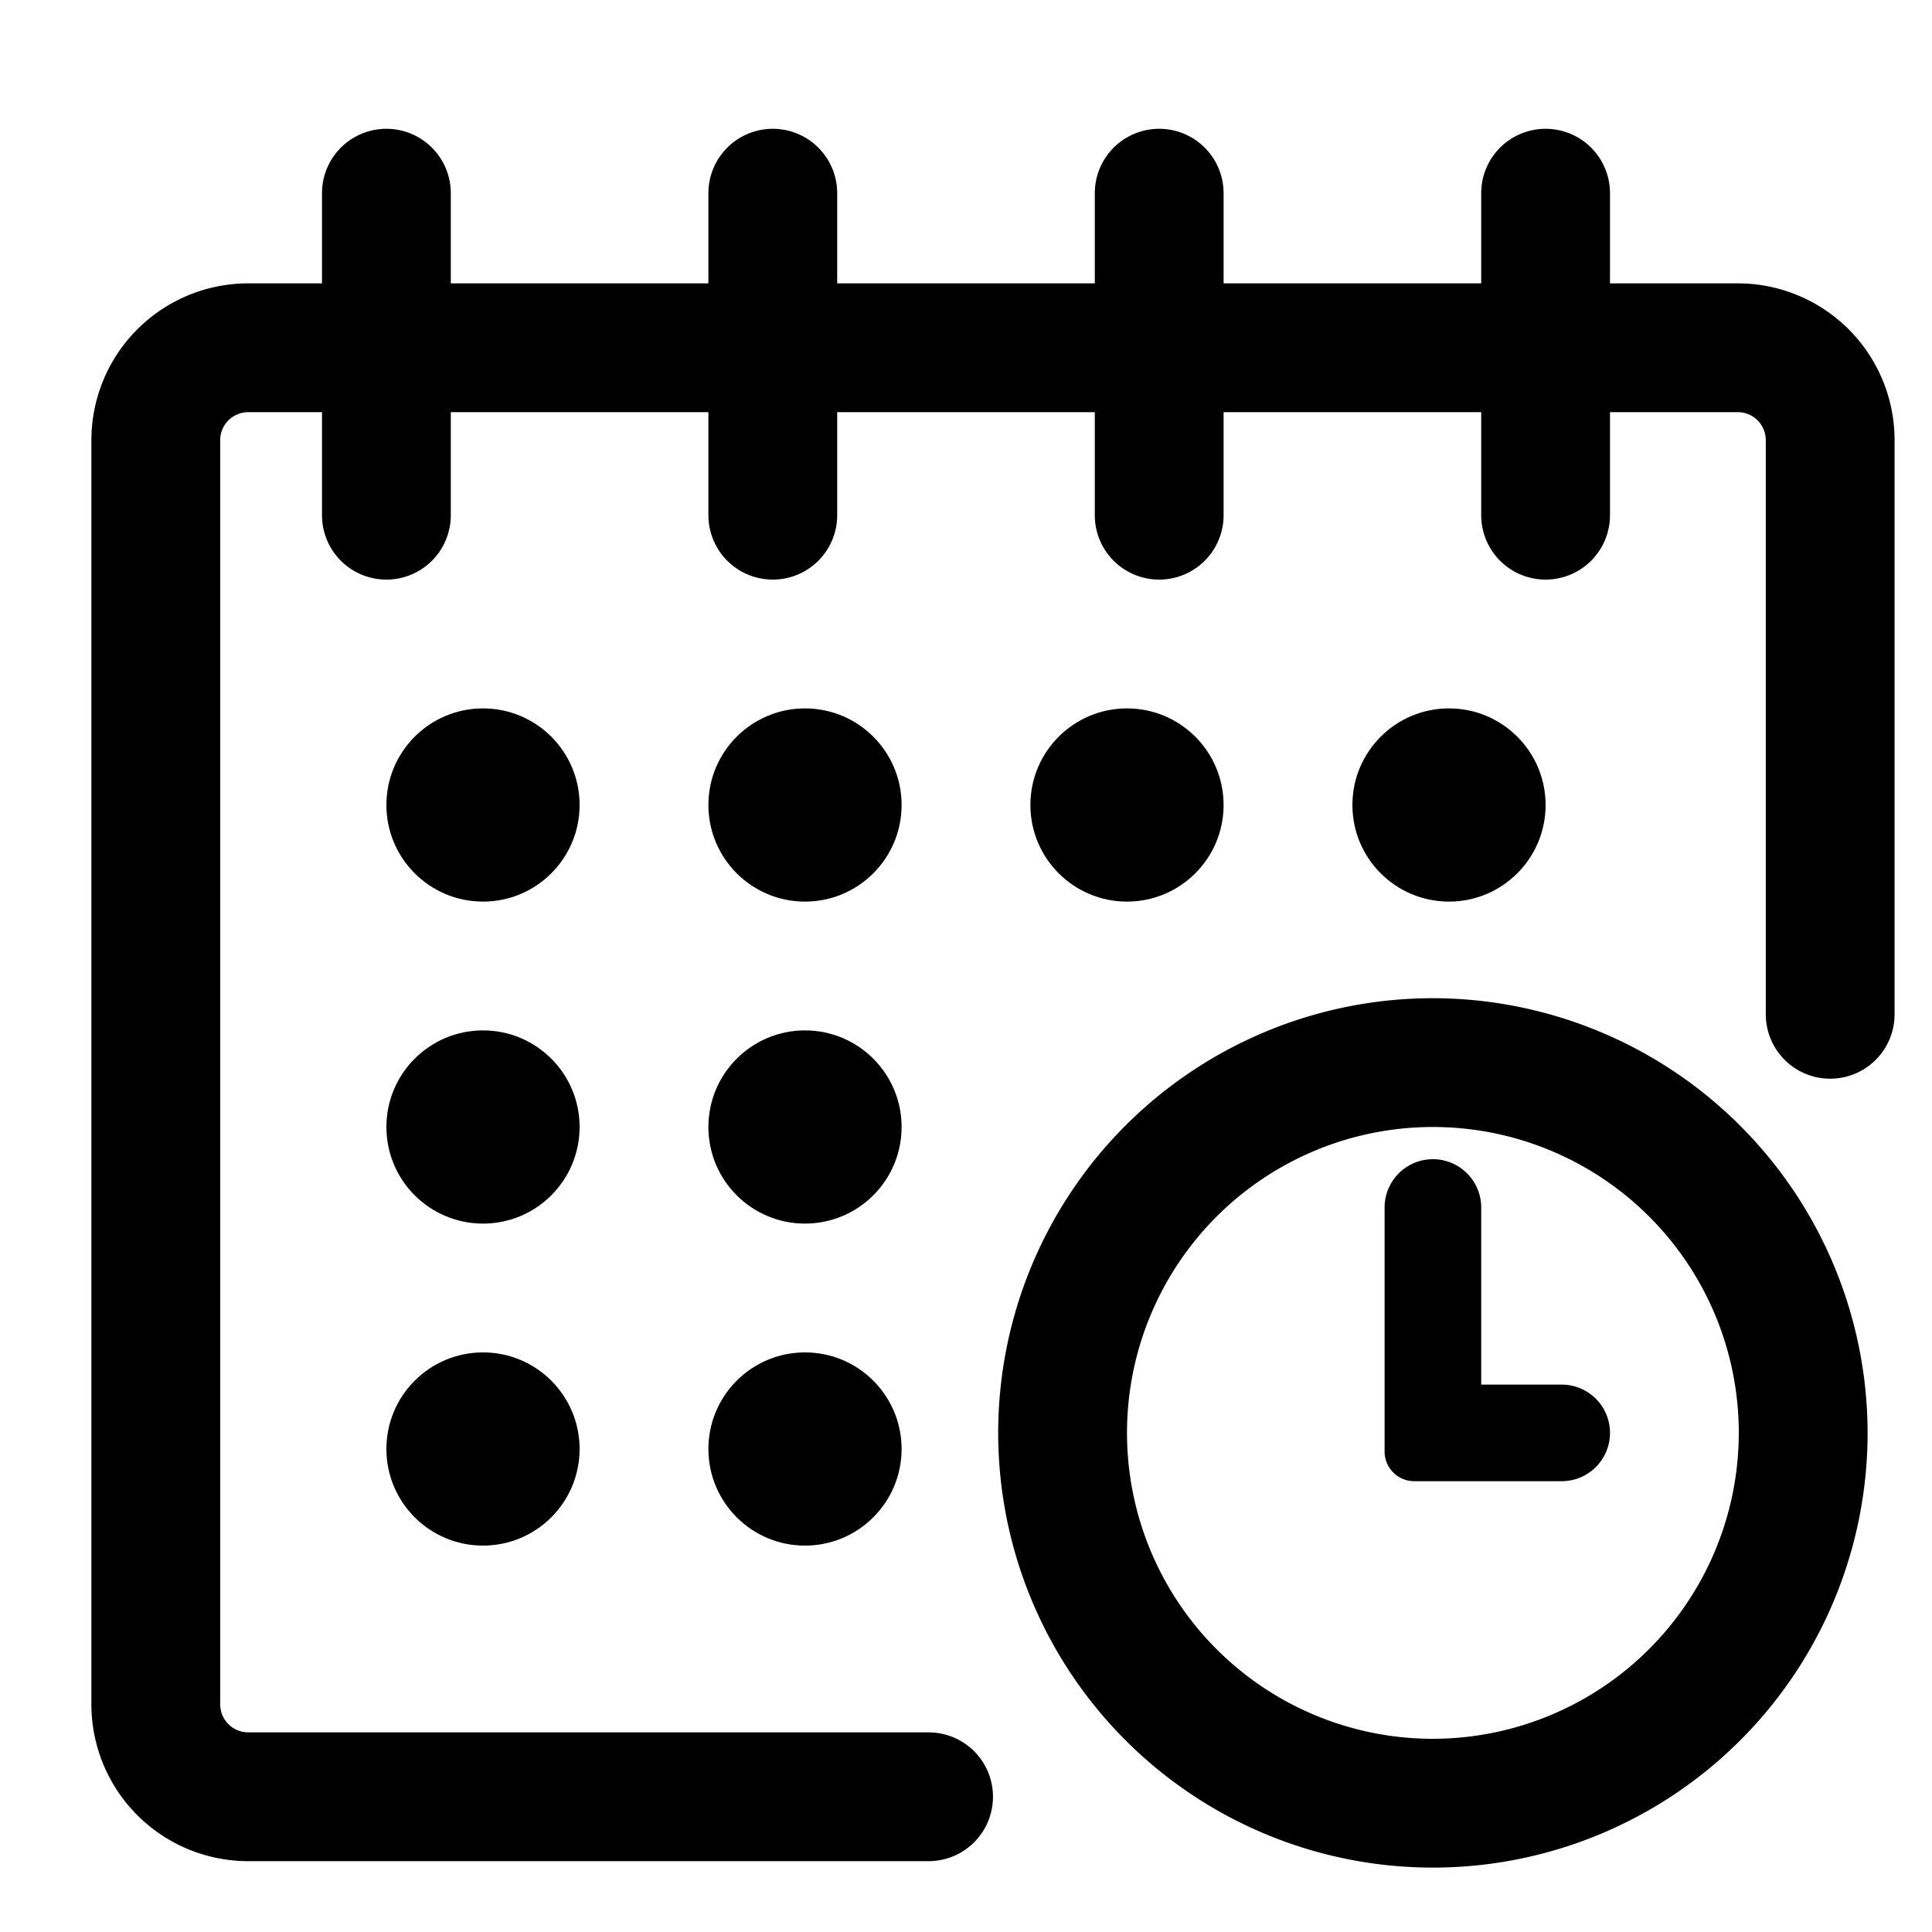 <svg xmlns="http://www.w3.org/2000/svg" viewBox="0 0 30 30"><circle cx="7.5" cy="12.5" r="1.5"/><circle cx="12.5" cy="12.5" r="1.5"/><circle cx="17.5" cy="12.5" r="1.5"/><circle cx="22.5" cy="12.5" r="1.5"/><circle cx="7.5" cy="17.5" r="1.5"/><circle cx="12.5" cy="17.5" r="1.5"/><circle cx="7.5" cy="22.5" r="1.5"/><circle cx="12.5" cy="22.5" r="1.5"/><path d="M22.25 15.5a6.75 6.75 0 1 0 6.75 6.75 6.758 6.758 0 0 0-6.75-6.75zm0 11.5a4.75 4.75 0 1 1 4.75-4.75 4.756 4.756 0 0 1-4.75 4.75zM24.25 21.5h-1.25v-2.75a.75.75 0 0 0-1.5 0v3.79a.46.46 0 0 0 .46.46h2.29a.75.75 0 0 0 0-1.5zM26.984 4.4h-1.984v-1.4a1 1 0 0 0-2 0v1.4h-4v-1.4a1 1 0 0 0-2 0v1.4h-4v-1.4a1 1 0 0 0-2 0v1.4h-4v-1.4a1 1 0 0 0-2 0v1.4h-1.145a2.436 2.436 0 0 0-2.436 2.431v19.629a2.436 2.436 0 0 0 2.436 2.44h10.564a1 1 0 0 0 0-2h-10.564a.436.436 0 0 1-.436-.436v-19.633a.436.436 0 0 1 .436-.431h1.145v1.6a1 1 0 0 0 2 0v-1.6h4v1.6a1 1 0 0 0 2 0v-1.6h4v1.6a1 1 0 0 0 2 0v-1.6h4v1.6a1 1 0 0 0 2 0v-1.6h1.984a.435.435 0 0 1 .435.435v8.915a1 1 0 0 0 2 0v-8.919a2.435 2.435 0 0 0-2.435-2.431z"/><title></title></svg>
